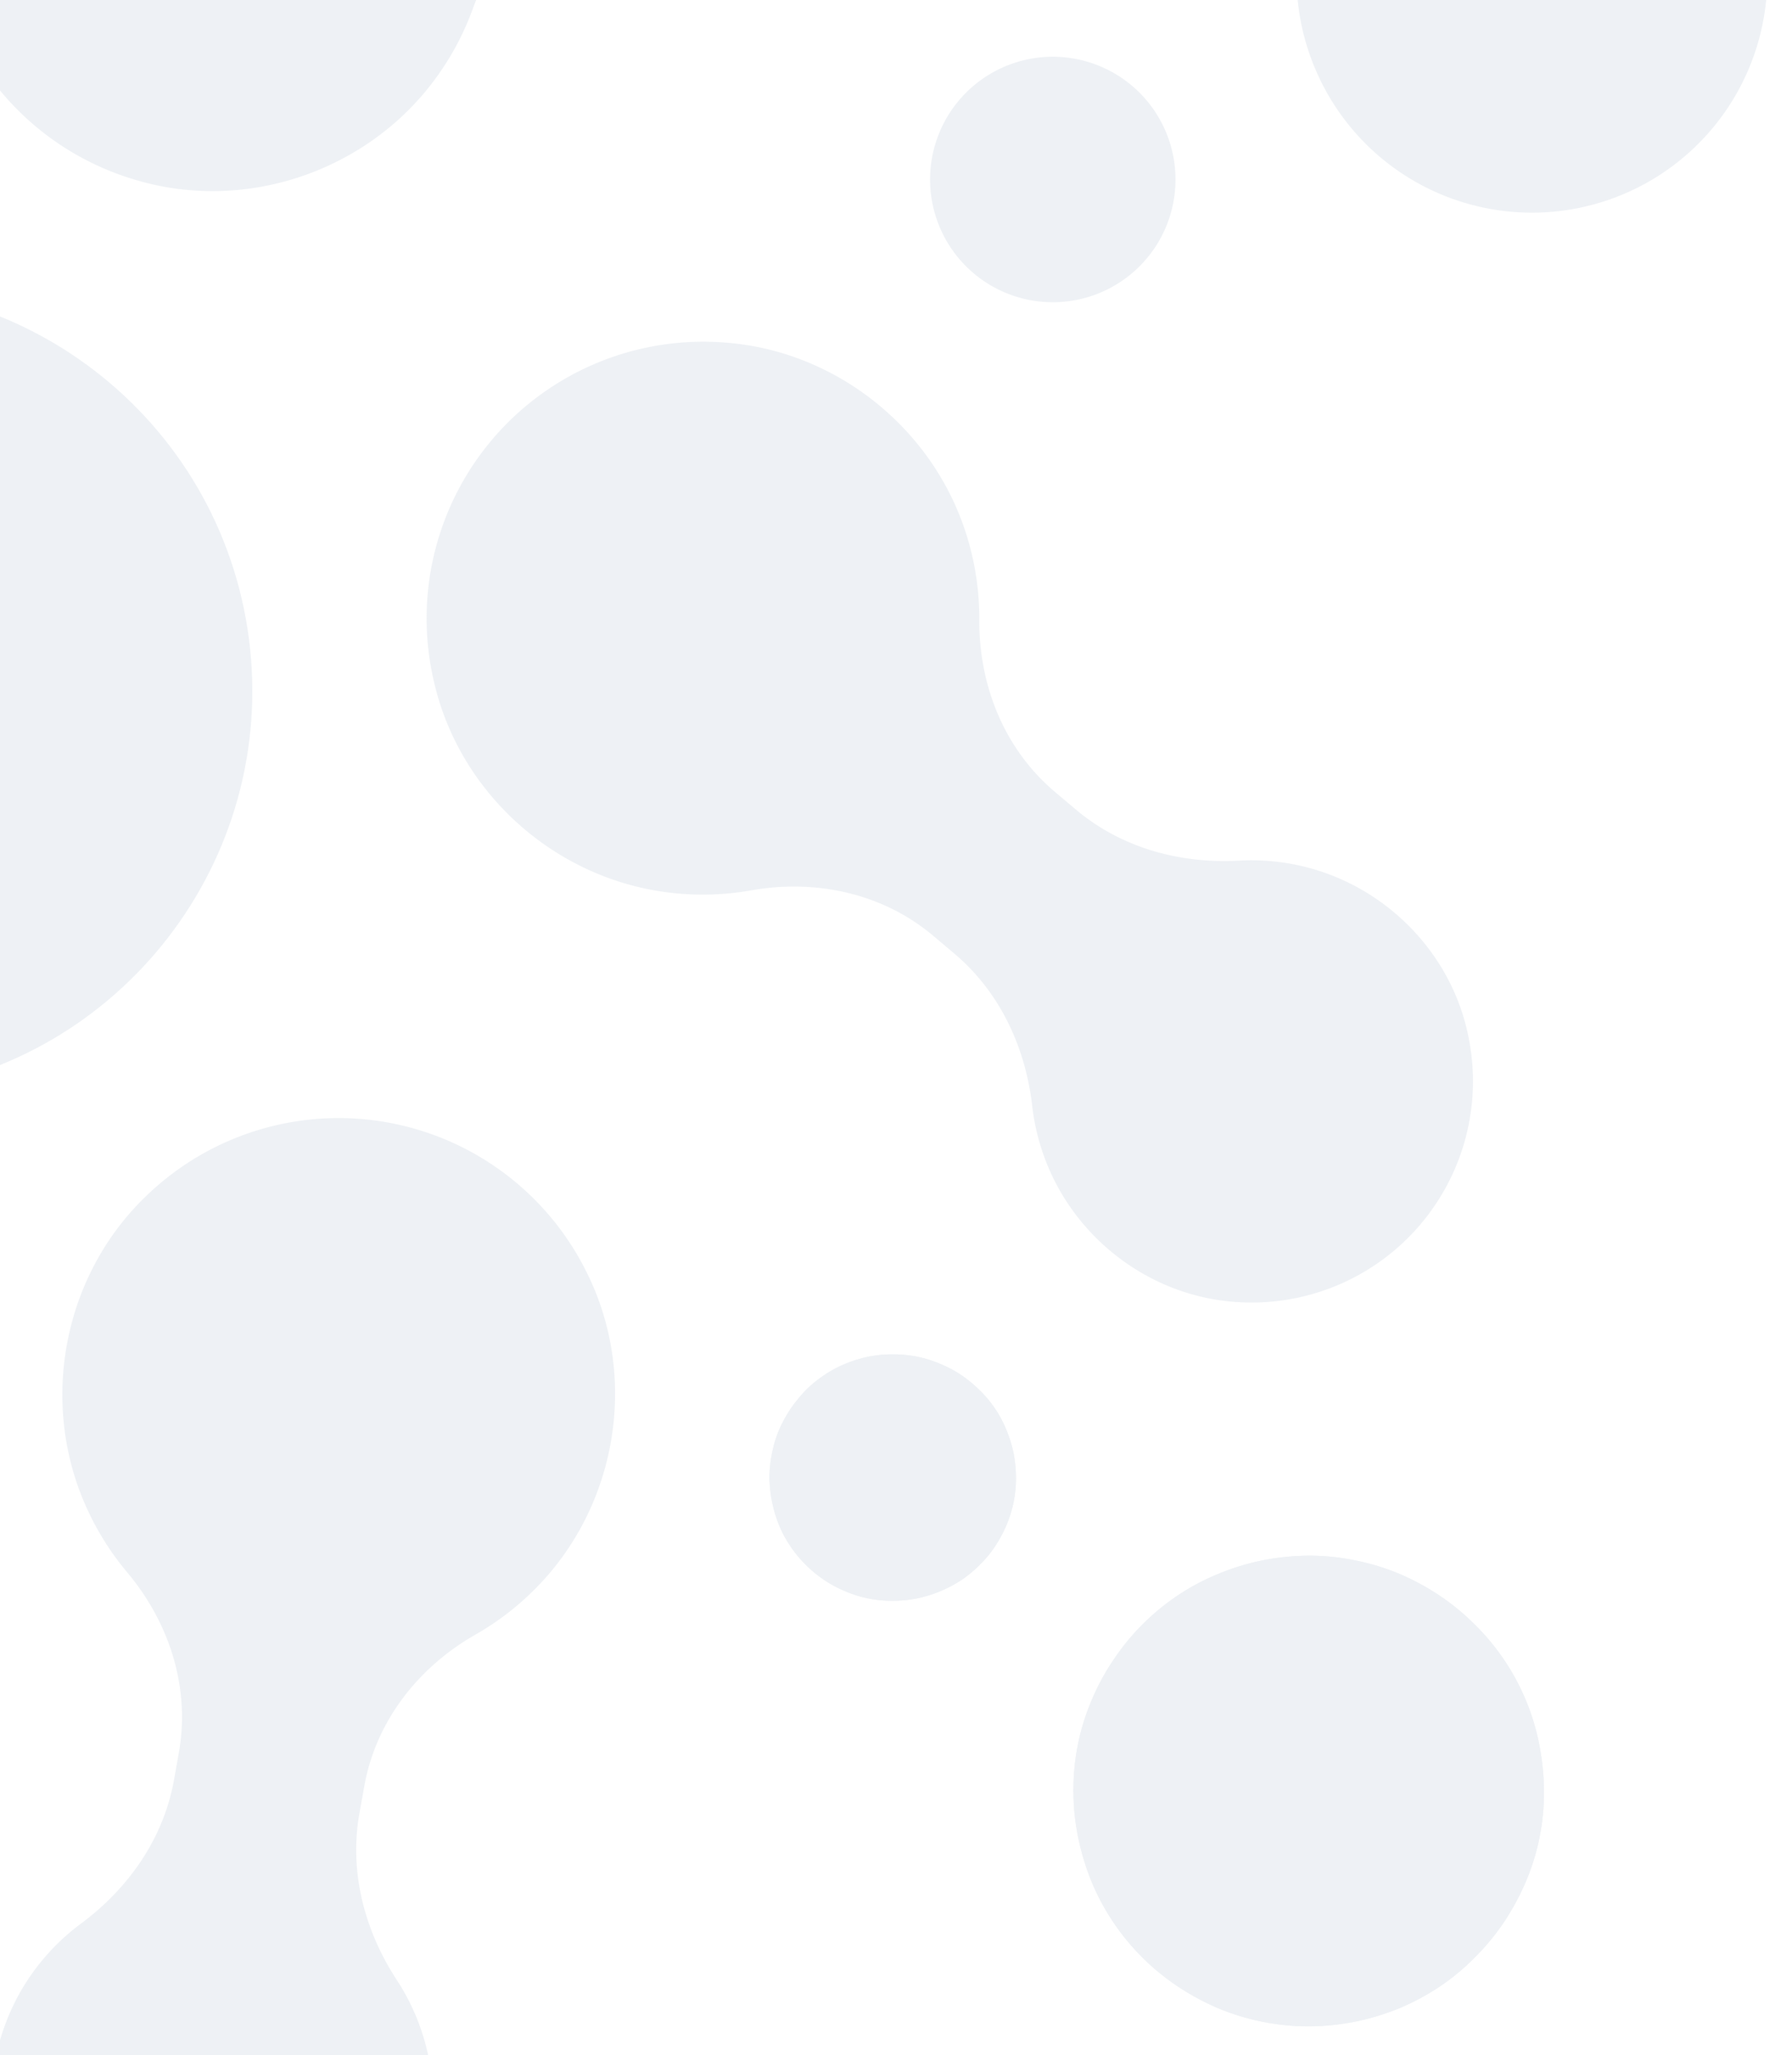 <svg xmlns="http://www.w3.org/2000/svg" xmlns:xlink="http://www.w3.org/1999/xlink" width="942" height="1080" viewBox="0 0 942 1080">
  <defs>
    <clipPath id="clip-path">
      <rect id="Rectangle_1293" data-name="Rectangle 1293" width="942" height="1080" fill="#004d71"/>
    </clipPath>
    <clipPath id="clip-path-2">
      <rect id="Rectangle_1292" data-name="Rectangle 1292" width="2162.384" height="1989.403" fill="#dae1e9"/>
    </clipPath>
  </defs>
  <g id="ldr_lb_gfx1" clip-path="url(#clip-path)">
    <g id="Group_897" data-name="Group 897" transform="matrix(0.951, -0.309, 0.309, 0.951, -1415.187, -248.974)" opacity="0.45">
      <g id="Group_896" data-name="Group 896" transform="translate(0 0.004)" clip-path="url(#clip-path-2)">
        <path id="Path_1323" data-name="Path 1323" d="M1111.215,873.038c21.551-115.155-54.33-225.977-169.485-247.528S715.753,679.84,694.2,795s54.33,225.977,169.485,247.527,225.977-54.33,247.527-169.485" transform="translate(178.57 160.802)" fill="#dae1e9"/>
        <path id="Path_1324" data-name="Path 1324" d="M1217.531,1194.537a67.035,67.035,0,0,0-24.077-7.92,68.747,68.747,0,0,0-12.706-.268,63.982,63.982,0,0,0-12.455,2.161,65.06,65.06,0,0,0-11.944,4.616,77.916,77.916,0,0,0-10.636,6.849,72.747,72.747,0,0,0-9.252,8.714,64.41,64.41,0,0,0-7.223,10.388,66.624,66.624,0,0,0-5.234,11.66,71.436,71.436,0,0,0-2.632,12.321,67.146,67.146,0,0,0-.374,12.635,59.5,59.5,0,0,0,2.2,12.624,64.57,64.57,0,0,0,4.576,11.783,67.774,67.774,0,0,0,6.791,10.736,63.337,63.337,0,0,0,8.764,9.154,61.45,61.45,0,0,0,22.058,12.464,63.278,63.278,0,0,0,12.363,2.781,67.83,67.83,0,0,0,12.7.278,72.2,72.2,0,0,0,12.554-2.1,65.077,65.077,0,0,0,11.851-4.683,60.113,60.113,0,0,0,10.731-6.783,70.517,70.517,0,0,0,9.093-8.671,66.732,66.732,0,0,0,7.387-10.443,64.388,64.388,0,0,0,5.071-11.605,71.714,71.714,0,0,0,2.79-12.366,68.382,68.382,0,0,0,.278-12.7,60.824,60.824,0,0,0-6.785-24.4,68.829,68.829,0,0,0-6.788-10.746,63.172,63.172,0,0,0-8.768-9.144,64.236,64.236,0,0,0-10.339-7.335" transform="translate(289.846 306.731)" fill="#dae1e9"/>
        <path id="Path_1325" data-name="Path 1325" d="M1360.405,340.831a64.858,64.858,0,1,1-39.292-94.395,65.691,65.691,0,0,1,14.751,6.1,64.8,64.8,0,0,1,24.541,88.294M1762.462,867l.009.123a64.514,64.514,0,1,1-.009-.123M673.35,332.186A64.856,64.856,0,1,1,577.881,318.8a66.867,66.867,0,0,1,5.528-4.158,64.753,64.753,0,0,1,89.942,17.541M392.959,985.93a64.8,64.8,0,1,1-129.245,9.544l-.009-.123a64.8,64.8,0,0,1,129.254-9.421m391.032,585.406a64.8,64.8,0,0,1-79.708,45.225,65.727,65.727,0,0,1-14.751-6.1,64.812,64.812,0,1,1,94.459-39.125" transform="translate(68.146 63.114)" fill="#dae1e9"/>
        <path id="Path_1326" data-name="Path 1326" d="M1217.531,1194.537a67.035,67.035,0,0,0-24.077-7.92,68.747,68.747,0,0,0-12.706-.268,63.982,63.982,0,0,0-12.455,2.161,65.06,65.06,0,0,0-11.944,4.616,77.916,77.916,0,0,0-10.636,6.849,72.747,72.747,0,0,0-9.252,8.714,64.41,64.41,0,0,0-7.223,10.388,66.624,66.624,0,0,0-5.234,11.66,71.436,71.436,0,0,0-2.632,12.321,67.146,67.146,0,0,0-.374,12.635,59.5,59.5,0,0,0,2.2,12.624,64.57,64.57,0,0,0,4.576,11.783,67.774,67.774,0,0,0,6.791,10.736,63.337,63.337,0,0,0,8.764,9.154,61.45,61.45,0,0,0,22.058,12.464,63.278,63.278,0,0,0,12.363,2.781,67.83,67.83,0,0,0,12.7.278,72.2,72.2,0,0,0,12.554-2.1,65.077,65.077,0,0,0,11.851-4.683,60.113,60.113,0,0,0,10.731-6.783,70.517,70.517,0,0,0,9.093-8.671,66.732,66.732,0,0,0,7.387-10.443,64.388,64.388,0,0,0,5.071-11.605,71.714,71.714,0,0,0,2.79-12.366,68.382,68.382,0,0,0,.278-12.7,60.824,60.824,0,0,0-6.785-24.4,68.829,68.829,0,0,0-6.788-10.746,63.172,63.172,0,0,0-8.768-9.144,64.236,64.236,0,0,0-10.339-7.335" transform="translate(289.846 306.731)" fill="#dae1e9"/>
        <path id="Path_1327" data-name="Path 1327" d="M1394.707,1330.708c-42.981-16.459-72.314-58.3-73.9-104.295a116.3,116.3,0,0,1,2.23-27.292c6.227-30.605,2.326-62.385-14.156-88.915l-7.613-12.254c-18.318-29.486-49.409-47.59-83.789-52.379a146.108,146.108,0,0,1-39.886-11.567c-54.9-24.7-89.538-82.536-84.876-142.556a145.414,145.414,0,0,1,199.837-124.284c55.911,22.368,92.471,79.036,90.33,139.217a146.1,146.1,0,0,1-7.287,40.92c-10.94,32.983-8.478,68.91,9.86,98.427l7.574,12.192c16.474,26.519,43.215,44.112,73.4,52.073A116.374,116.374,0,0,1,1492,1120.137c40.527,21.837,65.008,66.7,60.678,112.533a116.305,116.305,0,0,1-157.974,98.037" transform="translate(282.461 195.605)" fill="#dae1e9"/>
        <path id="Path_1328" data-name="Path 1328" d="M418.22,369.758c42.981,16.459,72.314,58.3,73.9,104.295a116.31,116.31,0,0,1-2.23,27.293c-6.228,30.605-2.326,62.385,14.155,88.915l7.613,12.254c18.318,29.486,49.409,47.59,83.79,52.379a146.106,146.106,0,0,1,39.886,11.566c54.9,24.7,89.538,82.536,84.875,142.556A145.413,145.413,0,0,1,520.374,933.3c-55.91-22.368-92.471-79.036-90.33-139.217a146.1,146.1,0,0,1,7.287-40.919c10.94-32.983,8.478-68.911-9.86-98.427L419.9,642.543c-16.474-26.518-43.215-44.112-73.4-52.073a116.367,116.367,0,0,1-25.571-10.142c-40.527-21.837-65.008-66.7-60.678-112.533A116.305,116.305,0,0,1,418.22,369.758" transform="translate(67.17 93.566)" fill="#dae1e9"/>
        <path id="Path_1329" data-name="Path 1329" d="M730.414,1513.46c-7.237-45.453,14.33-91.774,53.372-116.148a116.429,116.429,0,0,1,24.75-11.715c29.618-9.909,55.191-29.178,69.925-56.715l6.805-12.721c16.377-30.608,16.51-66.583,3.467-98.754a146.125,146.125,0,0,1-9.927-40.325c-6.059-59.9,26.71-118.81,81.019-144.781a145.413,145.413,0,0,1,207.551,110.921c8.584,59.6-22.212,119.6-75.4,147.838a146.073,146.073,0,0,1-39.082,14.146c-34.032,7.018-63.917,27.114-80.31,57.753l-6.772,12.655c-14.728,27.526-16.595,59.482-8.395,89.6a116.3,116.3,0,0,1,4,27.216c1.353,46.016-25.26,89.65-67.117,108.816a116.3,116.3,0,0,1-163.889-87.791" transform="translate(188.521 263.16)" fill="#dae1e9"/>
        <path id="Path_1330" data-name="Path 1330" d="M1078.177,189.514c7.237,45.453-14.33,91.774-53.372,116.148a116.436,116.436,0,0,1-24.75,11.715c-29.618,9.909-55.191,29.178-69.925,56.715l-6.805,12.721c-16.377,30.608-16.51,66.585-3.467,98.754a146.125,146.125,0,0,1,9.927,40.325c6.059,59.9-26.71,118.81-81.019,144.781A145.413,145.413,0,0,1,641.213,559.752c-8.584-59.6,22.212-119.6,75.4-147.837a146.045,146.045,0,0,1,39.082-14.148c34.032-7.018,63.916-27.114,80.31-57.753l6.772-12.655c14.728-27.527,16.594-59.481,8.395-89.6a116.305,116.305,0,0,1-4-27.216c-1.353-46.015,25.26-89.65,67.117-108.815a116.3,116.3,0,0,1,163.889,87.791" transform="translate(165.445 23.502)" fill="#dae1e9"/>
        <path id="Path_1331" data-name="Path 1331" d="M265.608,1003.023c35.744-28.993,86.644-33.477,127.273-11.852a116.422,116.422,0,0,1,22.521,15.576c23.39,20.7,52.863,33.208,84.079,32.2l14.418-.466c34.7-1.121,65.919-18.995,87.257-46.374a146.115,146.115,0,0,1,29.96-28.76c48.841-35.194,116.247-36.274,165.9-2.225a145.414,145.414,0,0,1,7.714,235.2c-47.326,37.235-114.683,40.564-165.732,8.62a146.071,146.071,0,0,1-31.792-26.772c-23.094-25.964-55.44-41.8-90.171-40.674l-14.347.463c-31.2,1.008-59.81,15.37-81.8,37.531a116.311,116.311,0,0,1-21.57,17.074c-39.174,24.179-90.269,22.948-127.8-3.718a116.3,116.3,0,0,1-5.915-185.827" transform="translate(57.438 242.103)" fill="#dae1e9"/>
        <path id="Path_1332" data-name="Path 1332" d="M1583.868,637.518c-35.744,28.993-86.644,33.477-127.273,11.852a116.418,116.418,0,0,1-22.521-15.576c-23.39-20.7-52.864-33.207-84.079-32.2l-14.418.466c-34.7,1.121-65.919,18.995-87.257,46.374a146.1,146.1,0,0,1-29.959,28.76c-48.841,35.194-116.248,36.274-165.9,2.225a145.414,145.414,0,0,1-7.714-235.2c47.326-37.235,114.683-40.564,165.732-8.62a146.072,146.072,0,0,1,31.792,26.772c23.094,25.964,55.44,41.8,90.171,40.674l14.346-.463c31.2-1.008,59.81-15.369,81.8-37.531a116.305,116.305,0,0,1,21.57-17.074c39.174-24.179,90.269-22.948,127.795,3.718a116.3,116.3,0,0,1,5.916,185.828" transform="translate(255.642 106.993)" fill="#dae1e9"/>
        <path id="Path_1333" data-name="Path 1333" d="M1383.371,1333.586a120.539,120.539,0,0,0-22.286-9.9,131.684,131.684,0,0,0-23.586-5.2,123.725,123.725,0,0,0-24.187-.544,119.146,119.146,0,0,0-23.946,4.06,122.573,122.573,0,0,0-43.05,21.824,122.157,122.157,0,0,0-17.514,16.627,119.787,119.787,0,0,0-23.823,42.163,122.137,122.137,0,0,0-5.2,23.583,131.66,131.66,0,0,0-.641,24.126,120.2,120.2,0,0,0,4.162,24.01,122.551,122.551,0,0,0,21.826,43.045,131.759,131.759,0,0,0,16.625,17.52,124.235,124.235,0,0,0,42.158,23.819,127.059,127.059,0,0,0,47.717,5.842,126.719,126.719,0,0,0,24-4.16,119.179,119.179,0,0,0,22.609-8.886,123.4,123.4,0,0,0,20.441-12.94,131.182,131.182,0,0,0,17.515-16.626,119.732,119.732,0,0,0,23.823-42.164,131.273,131.273,0,0,0,5.2-23.582,121.022,121.022,0,0,0-12.4-70.744,123.646,123.646,0,0,0-12.947-20.437,131.573,131.573,0,0,0-16.624-17.52,120.152,120.152,0,0,0-19.872-13.924" transform="translate(310.017 340.717)" fill="#dae1e9"/>
        <path id="Path_1334" data-name="Path 1334" d="M1595.377,184.65a123.779,123.779,0,1,1-46.853-168.561,123.714,123.714,0,0,1,46.853,168.561M633.055,138.306a123.768,123.768,0,1,1-182.185-25.6,126.333,126.333,0,0,1,10.461-7.873,123.644,123.644,0,0,1,171.724,33.472M247.091,1069.057A123.706,123.706,0,0,1,.351,1087.279l-.01-.125a123.706,123.706,0,0,1,246.75-18.1m546.63,829.521a123.443,123.443,0,1,1-58.3-140.6,123.714,123.714,0,0,1,58.3,140.6" transform="translate(0 -0.004)" fill="#dae1e9"/>
        <path id="Path_1335" data-name="Path 1335" d="M1383.371,1333.586a120.539,120.539,0,0,0-22.286-9.9,131.684,131.684,0,0,0-23.586-5.2,123.725,123.725,0,0,0-24.187-.544,119.146,119.146,0,0,0-23.946,4.06,122.573,122.573,0,0,0-43.05,21.824,122.157,122.157,0,0,0-17.514,16.627,119.787,119.787,0,0,0-23.823,42.163,122.137,122.137,0,0,0-5.2,23.583,131.66,131.66,0,0,0-.641,24.126,120.2,120.2,0,0,0,4.162,24.01,122.551,122.551,0,0,0,21.826,43.045,131.759,131.759,0,0,0,16.625,17.52,124.235,124.235,0,0,0,42.158,23.819,127.059,127.059,0,0,0,47.717,5.842,126.719,126.719,0,0,0,24-4.16,119.179,119.179,0,0,0,22.609-8.886,123.4,123.4,0,0,0,20.441-12.94,131.182,131.182,0,0,0,17.515-16.626,119.732,119.732,0,0,0,23.823-42.164,131.273,131.273,0,0,0,5.2-23.582,121.022,121.022,0,0,0-12.4-70.744,123.646,123.646,0,0,0-12.947-20.437,131.573,131.573,0,0,0-16.624-17.52,120.152,120.152,0,0,0-19.872-13.924" transform="translate(310.017 340.717)" fill="#dae1e9"/>
        <path id="Path_1336" data-name="Path 1336" d="M1521.856,758.642a123.694,123.694,0,0,1,246.727-18.083l.01.123a123.695,123.695,0,1,1-246.737,17.96" transform="translate(393.455 161.848)" fill="#dae1e9"/>
      </g>
    </g>
  </g>
</svg>
